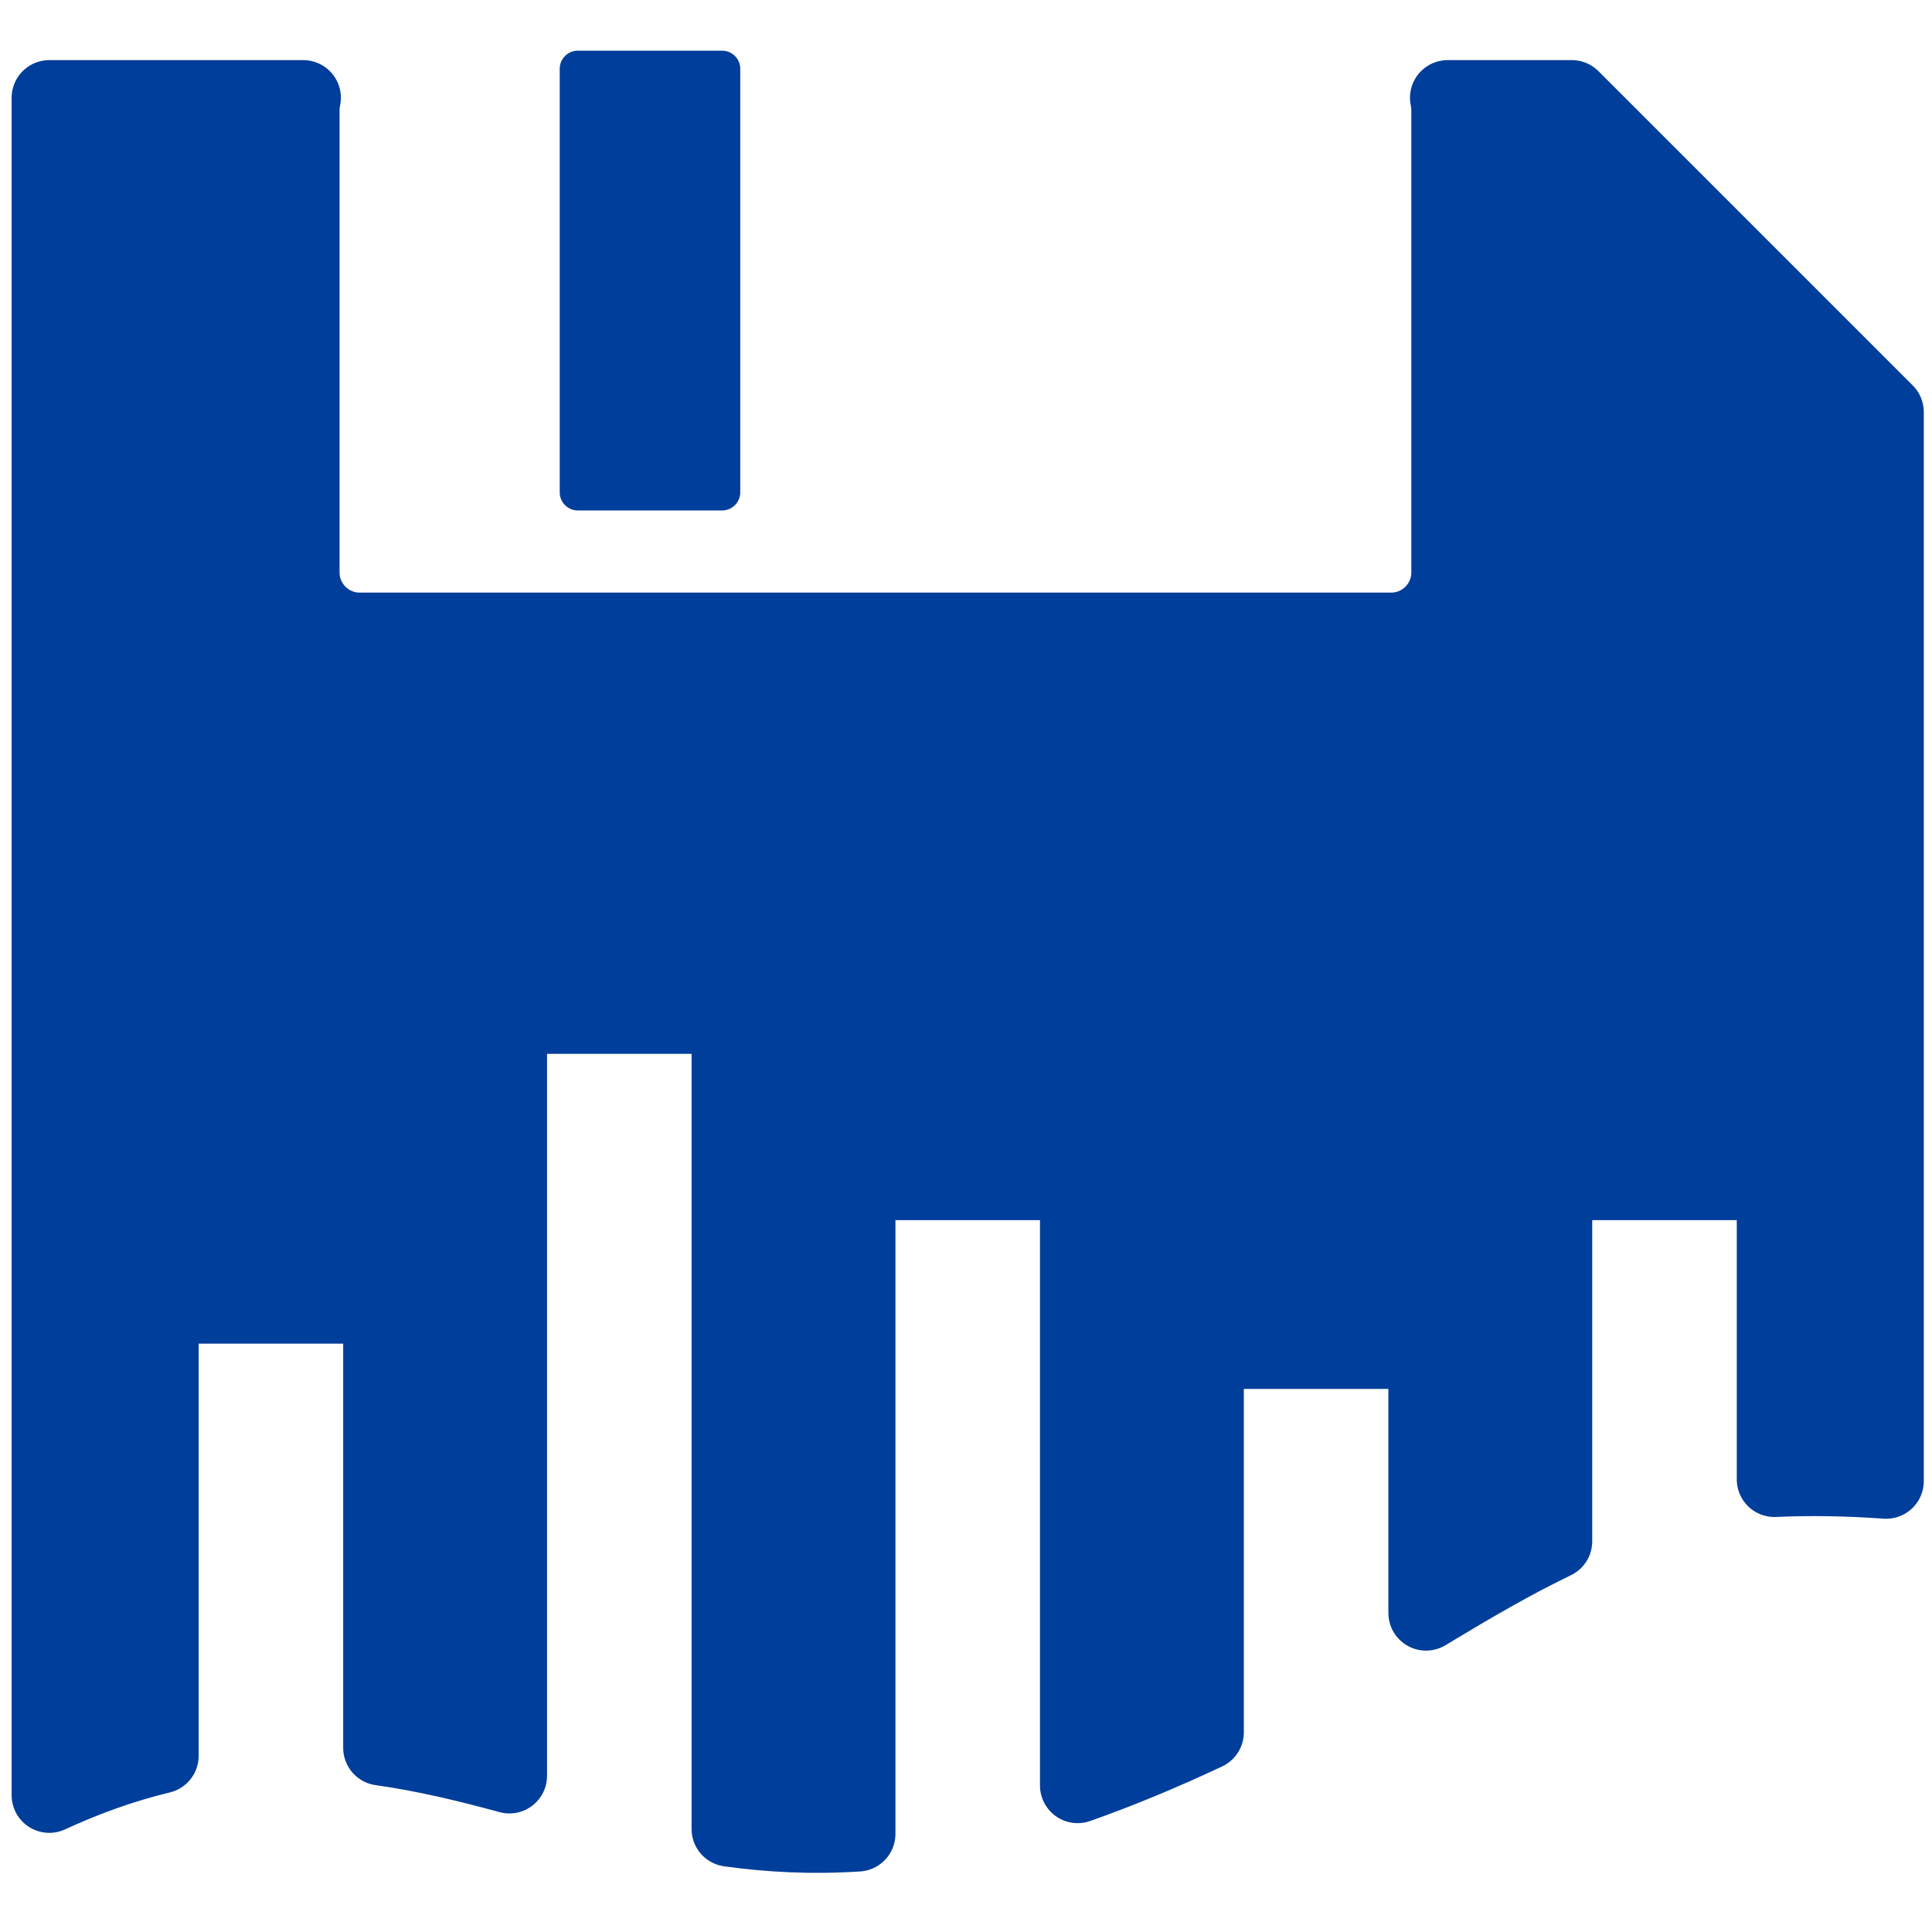 <?xml version="1.0" encoding="UTF-8" standalone="no"?>
<!DOCTYPE svg PUBLIC "-//W3C//DTD SVG 1.1//EN" "http://www.w3.org/Graphics/SVG/1.1/DTD/svg11.dtd">
<svg width="100%" height="100%" viewBox="0 0 1000 1000" version="1.1" xmlns="http://www.w3.org/2000/svg" xmlns:xlink="http://www.w3.org/1999/xlink" xml:space="preserve" xmlns:serif="http://www.serif.com/" style="fill-rule:evenodd;clip-rule:evenodd;stroke-linecap:round;stroke-linejoin:round;stroke-miterlimit:1.5;">
    <g transform="matrix(1,0,0,1,-1057,-2366)">
        <g id="profile_delete" transform="matrix(1,0,0,1,1057.96,2366.67)">
            <rect x="0" y="0" width="1000" height="1000" style="fill:none;"/>
            <g transform="matrix(-1.228,-1.50369e-16,1.50369e-16,-1.228,1116.4,4069.5)">
                <path d="M889.132,2557.8L889.132,3273.26L782.089,3273.26C782.455,3271.58 782.647,3269.84 782.647,3268.06L782.647,3073.18C782.647,3059.74 771.732,3048.82 758.288,3048.82L323.528,3048.82C310.084,3048.82 299.169,3059.74 299.169,3073.18L299.169,3268.06C299.169,3269.84 299.361,3271.58 299.726,3273.26L247.383,3273.26L114.9,3140.78L114.9,2690.19C131.249,2691.36 147.486,2691.63 161.989,2690.93L161.989,2816.06L254.655,2816.06L254.655,2664.82C271.928,2656.48 288.165,2647.04 304.548,2637.19C305.964,2636.34 307.394,2635.48 308.836,2634.61L308.836,2744.91L401.502,2744.91L401.502,2584.3C419.03,2576.06 437.187,2568.41 455.683,2561.89L455.683,2816.06L548.349,2816.06L548.349,2541.5C567.679,2540.22 585.544,2541.2 602.53,2543.55L602.53,2886.14L695.196,2886.14L695.196,2565.98C712.687,2570.75 730.481,2575.08 749.377,2577.76L749.377,2764L842.043,2764L842.043,2574.39C858.602,2570.41 874.288,2564.65 889.132,2557.8Z" style="fill:rgb(0,62,155);stroke:rgb(0,62,155);stroke-width:31.74px;"/>
            </g>
            <g transform="matrix(-0.931,-1.14066e-16,1.56497e-16,-1.278,875.302,4236.17)">
                <path d="M630.023,3115.8L630.023,3287.36C630.023,3291.4 625.526,3294.68 619.987,3294.68L539.692,3294.68C534.153,3294.68 529.655,3291.4 529.655,3287.36L529.655,3115.8C529.655,3111.76 534.153,3108.48 539.692,3108.48L619.987,3108.48C625.526,3108.48 630.023,3111.76 630.023,3115.8Z" style="fill:rgb(0,62,155);"/>
            </g>
        </g>
    </g>
</svg>
